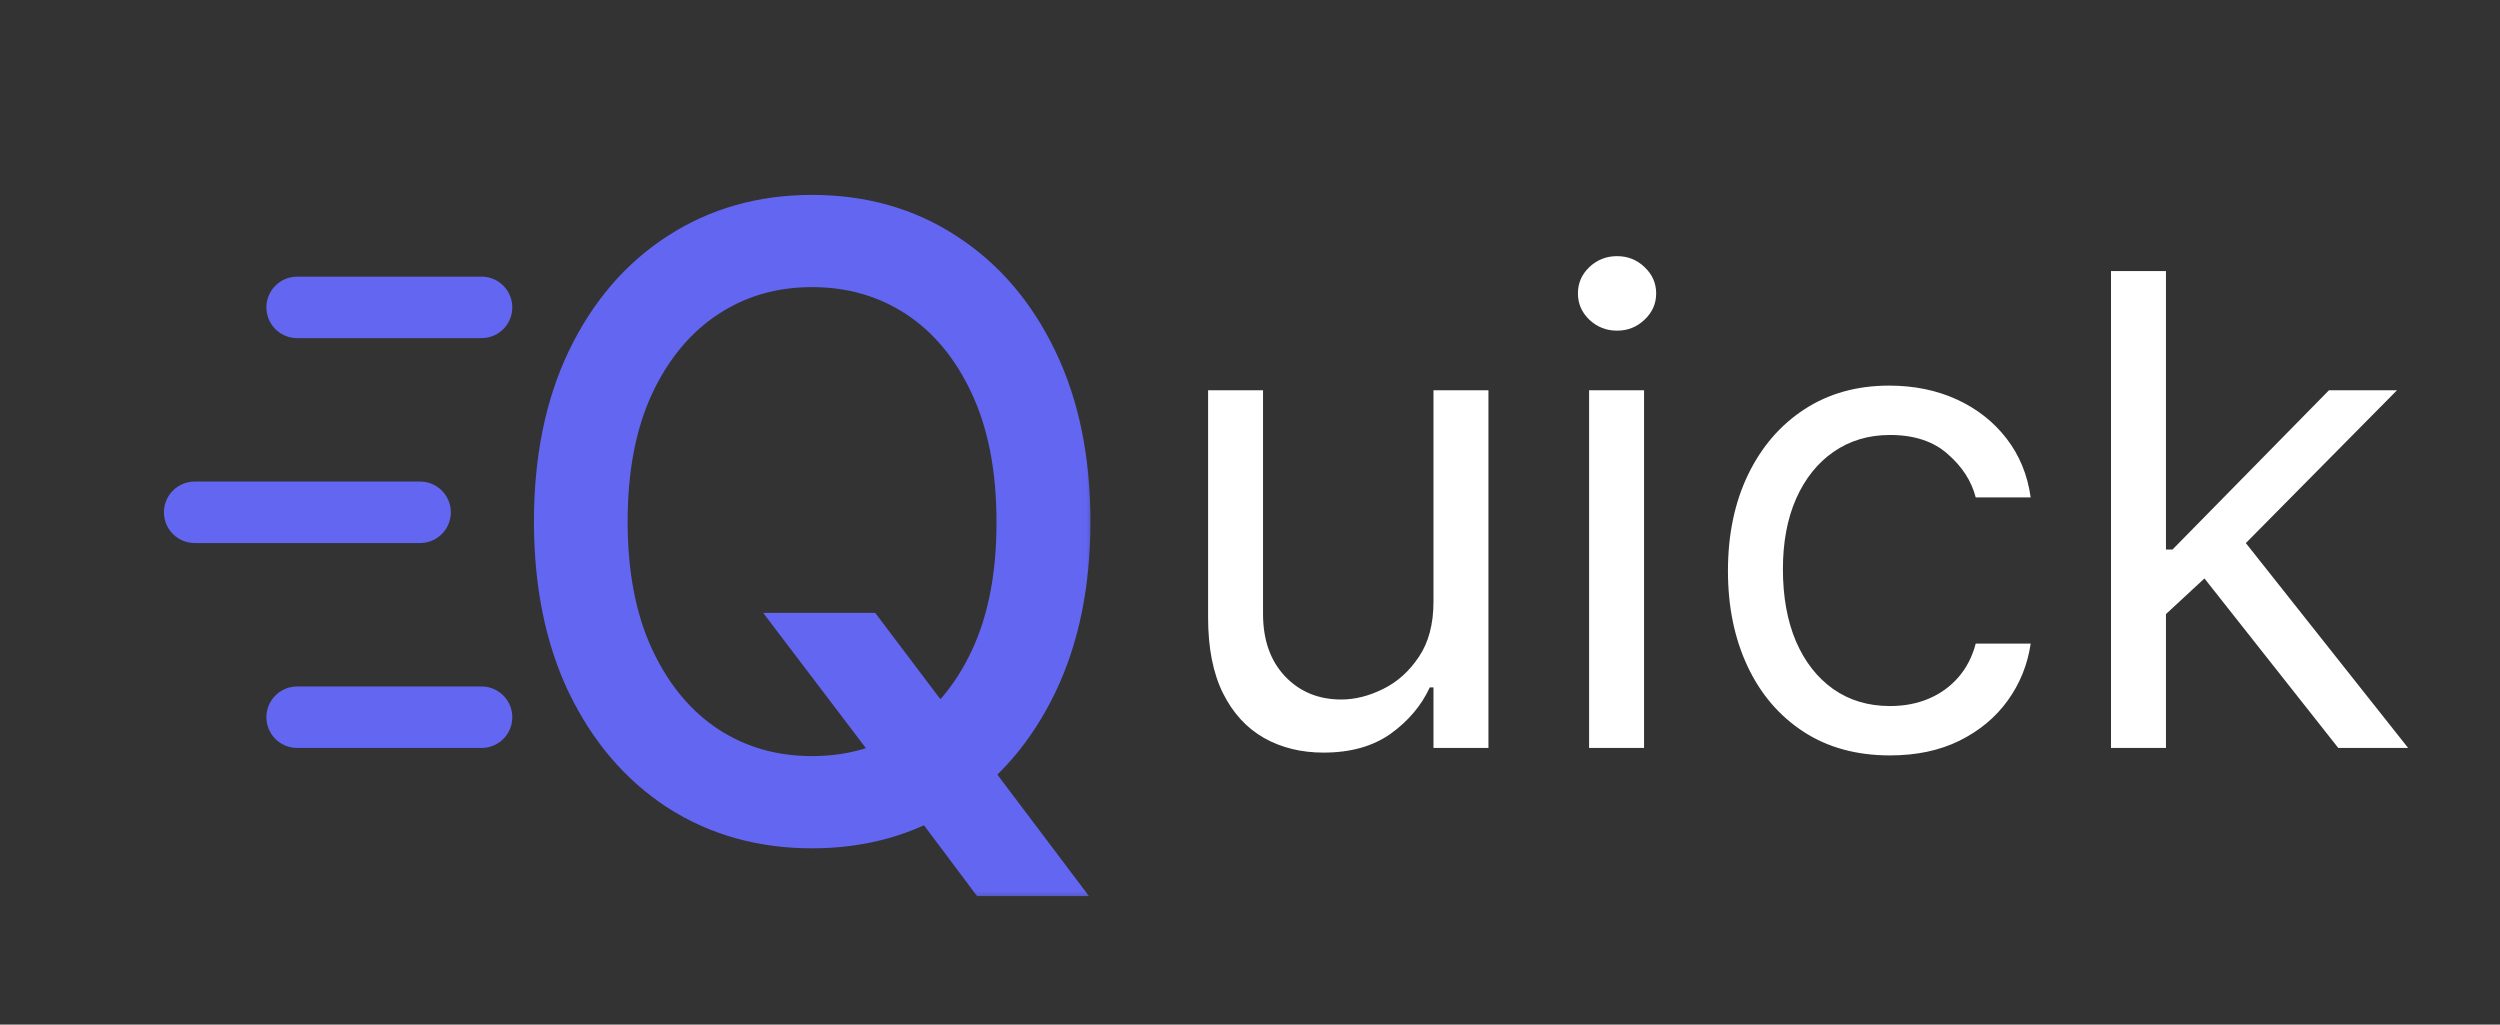 <svg width="122" height="50" viewBox="0 0 122 50" fill="none" xmlns="http://www.w3.org/2000/svg">
<rect x="0" y="0" width="122" height="50" fill="#333333" stroke="none"/>
<mask id="path-2-outside-1_121_1015" maskUnits="userSpaceOnUse" x="25.5" y="9" width="28" height="35" fill="black">
<rect fill="white" x="25.5" y="9" width="28" height="35"/>
<path d="M39.258 30.909H42.213L45.935 35.838L46.56 36.662L51.133 42.727H48.179L44.827 38.253L44.23 37.457L39.258 30.909ZM52.213 25.454C52.213 28.485 51.673 31.122 50.594 33.367C49.514 35.601 48.028 37.334 46.133 38.565C44.249 39.787 42.081 40.398 39.628 40.398C37.175 40.398 35.002 39.787 33.108 38.565C31.224 37.334 29.741 35.601 28.662 33.367C27.592 31.122 27.057 28.485 27.057 25.454C27.057 22.424 27.592 19.792 28.662 17.557C29.741 15.312 31.228 13.579 33.122 12.358C35.016 11.127 37.185 10.511 39.628 10.511C42.081 10.511 44.249 11.127 46.133 12.358C48.028 13.579 49.514 15.312 50.594 17.557C51.673 19.792 52.213 22.424 52.213 25.454ZM49.628 25.454C49.628 22.85 49.192 20.62 48.321 18.764C47.45 16.899 46.261 15.473 44.756 14.489C43.25 13.504 41.541 13.011 39.628 13.011C37.724 13.011 36.02 13.504 34.514 14.489C33.008 15.473 31.815 16.894 30.935 18.75C30.063 20.606 29.628 22.841 29.628 25.454C29.628 28.059 30.063 30.289 30.935 32.145C31.806 34.001 32.994 35.426 34.5 36.42C36.006 37.405 37.715 37.898 39.628 37.898C41.541 37.898 43.25 37.405 44.756 36.42C46.271 35.436 47.464 34.015 48.335 32.159C49.206 30.294 49.637 28.059 49.628 25.454Z"/>
</mask>
<path d="M39.258 30.909H42.213L45.935 35.838L46.56 36.662L51.133 42.727H48.179L44.827 38.253L44.23 37.457L39.258 30.909ZM52.213 25.454C52.213 28.485 51.673 31.122 50.594 33.367C49.514 35.601 48.028 37.334 46.133 38.565C44.249 39.787 42.081 40.398 39.628 40.398C37.175 40.398 35.002 39.787 33.108 38.565C31.224 37.334 29.741 35.601 28.662 33.367C27.592 31.122 27.057 28.485 27.057 25.454C27.057 22.424 27.592 19.792 28.662 17.557C29.741 15.312 31.228 13.579 33.122 12.358C35.016 11.127 37.185 10.511 39.628 10.511C42.081 10.511 44.249 11.127 46.133 12.358C48.028 13.579 49.514 15.312 50.594 17.557C51.673 19.792 52.213 22.424 52.213 25.454ZM49.628 25.454C49.628 22.85 49.192 20.62 48.321 18.764C47.45 16.899 46.261 15.473 44.756 14.489C43.25 13.504 41.541 13.011 39.628 13.011C37.724 13.011 36.02 13.504 34.514 14.489C33.008 15.473 31.815 16.894 30.935 18.75C30.063 20.606 29.628 22.841 29.628 25.454C29.628 28.059 30.063 30.289 30.935 32.145C31.806 34.001 32.994 35.426 34.5 36.42C36.006 37.405 37.715 37.898 39.628 37.898C41.541 37.898 43.25 37.405 44.756 36.42C46.271 35.436 47.464 34.015 48.335 32.159C49.206 30.294 49.637 28.059 49.628 25.454Z" fill="#6366F1"/>
<path d="M39.258 30.909V29.909H37.244L38.462 31.514L39.258 30.909ZM42.213 30.909L43.011 30.306L42.711 29.909H42.213V30.909ZM45.935 35.838L45.137 36.441L45.138 36.443L45.935 35.838ZM46.56 36.662L47.358 36.06L47.356 36.057L46.56 36.662ZM51.133 42.727V43.727H53.14L51.932 42.125L51.133 42.727ZM48.179 42.727L47.379 43.327L47.679 43.727H48.179V42.727ZM44.827 38.253L45.627 37.653L45.627 37.653L44.827 38.253ZM44.23 37.457L45.03 36.857L45.027 36.853L44.23 37.457ZM50.594 33.367L51.494 33.801L51.495 33.8L50.594 33.367ZM46.133 38.565L46.678 39.404L46.678 39.404L46.133 38.565ZM33.108 38.565L32.561 39.403L32.566 39.406L33.108 38.565ZM28.662 33.367L27.759 33.797L27.762 33.801L28.662 33.367ZM28.662 17.557L27.761 17.123L27.76 17.125L28.662 17.557ZM33.122 12.358L33.664 13.198L33.667 13.196L33.122 12.358ZM46.133 12.358L45.587 13.195L45.592 13.198L46.133 12.358ZM50.594 17.557L49.693 17.99L49.693 17.992L50.594 17.557ZM49.628 25.454L48.628 25.454L48.628 25.458L49.628 25.454ZM48.321 18.764L47.415 19.187L47.416 19.189L48.321 18.764ZM44.756 14.489L45.303 13.652L44.756 14.489ZM34.514 14.489L35.062 15.325L35.062 15.325L34.514 14.489ZM30.935 18.75L30.031 18.321L30.029 18.325L30.935 18.75ZM30.935 32.145L30.029 32.57L30.029 32.57L30.935 32.145ZM34.5 36.42L33.949 37.255L33.953 37.257L34.5 36.42ZM44.756 36.42L44.211 35.582L44.208 35.584L44.756 36.42ZM48.335 32.159L49.24 32.584L49.241 32.582L48.335 32.159ZM39.258 30.909V31.909H42.213V30.909V29.909H39.258V30.909ZM42.213 30.909L41.415 31.512L45.137 36.441L45.935 35.838L46.733 35.236L43.011 30.306L42.213 30.909ZM45.935 35.838L45.138 36.443L45.763 37.266L46.56 36.662L47.356 36.057L46.731 35.234L45.935 35.838ZM46.56 36.662L45.761 37.264L50.335 43.329L51.133 42.727L51.932 42.125L47.358 36.06L46.56 36.662ZM51.133 42.727V41.727H48.179V42.727V43.727H51.133V42.727ZM48.179 42.727L48.979 42.128L45.627 37.653L44.827 38.253L44.026 38.852L47.379 43.327L48.179 42.727ZM44.827 38.253L45.627 37.653L45.03 36.857L44.23 37.457L43.43 38.057L44.027 38.853L44.827 38.253ZM44.23 37.457L45.027 36.853L40.055 30.304L39.258 30.909L38.462 31.514L43.434 38.062L44.23 37.457ZM52.213 25.454H51.213C51.213 28.367 50.694 30.85 49.693 32.933L50.594 33.367L51.495 33.8C52.652 31.394 53.213 28.603 53.213 25.454H52.213ZM50.594 33.367L49.693 32.931C48.685 35.019 47.315 36.605 45.589 37.727L46.133 38.565L46.678 39.404C48.74 38.063 50.343 36.184 51.494 33.801L50.594 33.367ZM46.133 38.565L45.59 37.726C43.882 38.833 41.906 39.398 39.628 39.398V40.398V41.398C42.255 41.398 44.616 40.741 46.678 39.404L46.133 38.565ZM39.628 40.398V39.398C37.35 39.398 35.368 38.833 33.65 37.725L33.108 38.565L32.566 39.406C34.636 40.741 37.001 41.398 39.628 41.398V40.398ZM33.108 38.565L33.655 37.728C31.938 36.606 30.571 35.02 29.562 32.931L28.662 33.367L27.762 33.801C28.912 36.183 30.509 38.062 32.561 39.403L33.108 38.565ZM28.662 33.367L29.565 32.936C28.571 30.852 28.057 28.368 28.057 25.454H27.057H26.057C26.057 28.602 26.613 31.392 27.759 33.797L28.662 33.367ZM27.057 25.454H28.057C28.057 22.541 28.571 20.062 29.564 17.989L28.662 17.557L27.76 17.125C26.613 19.521 26.057 22.308 26.057 25.454H27.057ZM28.662 17.557L29.563 17.99C30.571 15.894 31.941 14.31 33.664 13.198L33.122 12.358L32.58 11.518C30.515 12.849 28.912 14.731 27.761 17.123L28.662 17.557ZM33.122 12.358L33.667 13.196C35.386 12.079 37.362 11.511 39.628 11.511V10.511V9.511C37.008 9.511 34.647 10.174 32.577 11.52L33.122 12.358ZM39.628 10.511V11.511C41.904 11.511 43.879 12.08 45.587 13.195L46.133 12.358L46.68 11.521C44.619 10.174 42.257 9.511 39.628 9.511V10.511ZM46.133 12.358L45.592 13.198C47.315 14.31 48.684 15.894 49.693 17.99L50.594 17.557L51.495 17.123C50.344 14.731 48.74 12.849 46.676 11.518L46.133 12.358ZM50.594 17.557L49.693 17.992C50.694 20.064 51.213 22.542 51.213 25.454H52.213H53.213C53.213 22.306 52.652 19.519 51.494 17.122L50.594 17.557ZM49.628 25.454H50.628C50.628 22.742 50.174 20.359 49.226 18.339L48.321 18.764L47.416 19.189C48.21 20.881 48.628 22.959 48.628 25.454H49.628ZM48.321 18.764L49.227 18.341C48.289 16.332 46.986 14.752 45.303 13.652L44.756 14.489L44.208 15.325C45.537 16.195 46.611 17.465 47.415 19.187L48.321 18.764ZM44.756 14.489L45.303 13.652C43.624 12.554 41.722 12.011 39.628 12.011V13.011V14.011C41.359 14.011 42.876 14.454 44.208 15.325L44.756 14.489ZM39.628 13.011V12.011C37.542 12.011 35.645 12.554 33.967 13.652L34.514 14.489L35.062 15.325C36.395 14.453 37.907 14.011 39.628 14.011V13.011ZM34.514 14.489L33.967 13.652C32.286 14.751 30.979 16.323 30.031 18.321L30.935 18.75L31.838 19.179C32.651 17.465 33.731 16.196 35.062 15.325L34.514 14.489ZM30.935 18.75L30.029 18.325C29.081 20.345 28.628 22.733 28.628 25.454H29.628H30.628C30.628 22.949 31.046 20.867 31.84 19.175L30.935 18.75ZM29.628 25.454H28.628C28.628 28.167 29.081 30.55 30.029 32.57L30.935 32.145L31.84 31.72C31.046 30.028 30.628 27.95 30.628 25.454H29.628ZM30.935 32.145L30.029 32.57C30.968 34.569 32.27 36.146 33.949 37.255L34.5 36.42L35.051 35.586C33.719 34.706 32.644 33.433 31.84 31.72L30.935 32.145ZM34.5 36.42L33.953 37.257C35.632 38.355 37.533 38.898 39.628 38.898V37.898V36.898C37.897 36.898 36.38 36.455 35.047 35.584L34.5 36.42ZM39.628 37.898V38.898C41.722 38.898 43.624 38.355 45.303 37.257L44.756 36.42L44.208 35.584C42.876 36.455 41.359 36.898 39.628 36.898V37.898ZM44.756 36.42L45.301 37.259C46.992 36.159 48.301 34.586 49.24 32.584L48.335 32.159L47.43 31.734C46.627 33.445 45.549 34.712 44.211 35.582L44.756 36.42ZM48.335 32.159L49.241 32.582C50.189 30.553 50.638 28.165 50.628 25.451L49.628 25.454L48.628 25.458C48.637 27.953 48.224 30.035 47.429 31.736L48.335 32.159Z" fill="#6366F1" mask="url(#path-2-outside-1_121_1015)"/>
<path d="M23.5 15L14.5 15" stroke="#6366F1" stroke-width="3" stroke-linecap="round"/>
<path d="M20.5 25H9.5" stroke="#6366F1" stroke-width="3" stroke-linecap="round"/>
<path d="M23.5 35H14.5" stroke="#6366F1" stroke-width="3" stroke-linecap="round"/>
<path d="M69.954 29.364V19.046H72.636V36.5H69.954V33.545H69.773C69.364 34.432 68.727 35.186 67.864 35.807C67 36.42 65.909 36.727 64.591 36.727C63.5 36.727 62.53 36.489 61.682 36.011C60.833 35.526 60.167 34.799 59.682 33.83C59.197 32.852 58.955 31.621 58.955 30.136V19.046H61.636V29.954C61.636 31.227 61.992 32.242 62.705 33C63.424 33.758 64.341 34.136 65.454 34.136C66.121 34.136 66.799 33.966 67.489 33.625C68.186 33.284 68.769 32.761 69.239 32.057C69.716 31.352 69.954 30.454 69.954 29.364ZM77.548 36.5V19.046H80.23V36.5H77.548ZM78.912 16.136C78.389 16.136 77.938 15.958 77.56 15.602C77.188 15.246 77.003 14.818 77.003 14.318C77.003 13.818 77.188 13.39 77.56 13.034C77.938 12.678 78.389 12.5 78.912 12.5C79.435 12.5 79.882 12.678 80.253 13.034C80.632 13.39 80.821 13.818 80.821 14.318C80.821 14.818 80.632 15.246 80.253 15.602C79.882 15.958 79.435 16.136 78.912 16.136ZM92.233 36.864C90.597 36.864 89.188 36.477 88.006 35.705C86.824 34.932 85.915 33.867 85.278 32.511C84.642 31.155 84.324 29.606 84.324 27.864C84.324 26.091 84.65 24.526 85.301 23.171C85.96 21.807 86.877 20.742 88.051 19.977C89.233 19.204 90.612 18.818 92.188 18.818C93.415 18.818 94.521 19.046 95.506 19.5C96.49 19.954 97.297 20.591 97.926 21.409C98.555 22.227 98.945 23.182 99.097 24.273H96.415C96.21 23.477 95.756 22.773 95.051 22.159C94.354 21.538 93.415 21.227 92.233 21.227C91.188 21.227 90.271 21.5 89.483 22.046C88.703 22.583 88.093 23.345 87.653 24.329C87.222 25.307 87.006 26.454 87.006 27.773C87.006 29.121 87.218 30.296 87.642 31.296C88.074 32.295 88.68 33.072 89.46 33.625C90.248 34.178 91.172 34.455 92.233 34.455C92.93 34.455 93.562 34.333 94.131 34.091C94.699 33.849 95.18 33.5 95.574 33.045C95.968 32.591 96.248 32.045 96.415 31.409H99.097C98.945 32.439 98.57 33.367 97.972 34.193C97.381 35.011 96.597 35.663 95.619 36.148C94.65 36.625 93.521 36.864 92.233 36.864ZM105.517 30.136L105.472 26.818H106.017L113.653 19.046H116.972L108.835 27.273H108.608L105.517 30.136ZM103.017 36.5V13.227H105.699V36.5H103.017ZM114.108 36.5L107.29 27.864L109.199 26L117.517 36.5H114.108Z" fill="white"/>
</svg>
